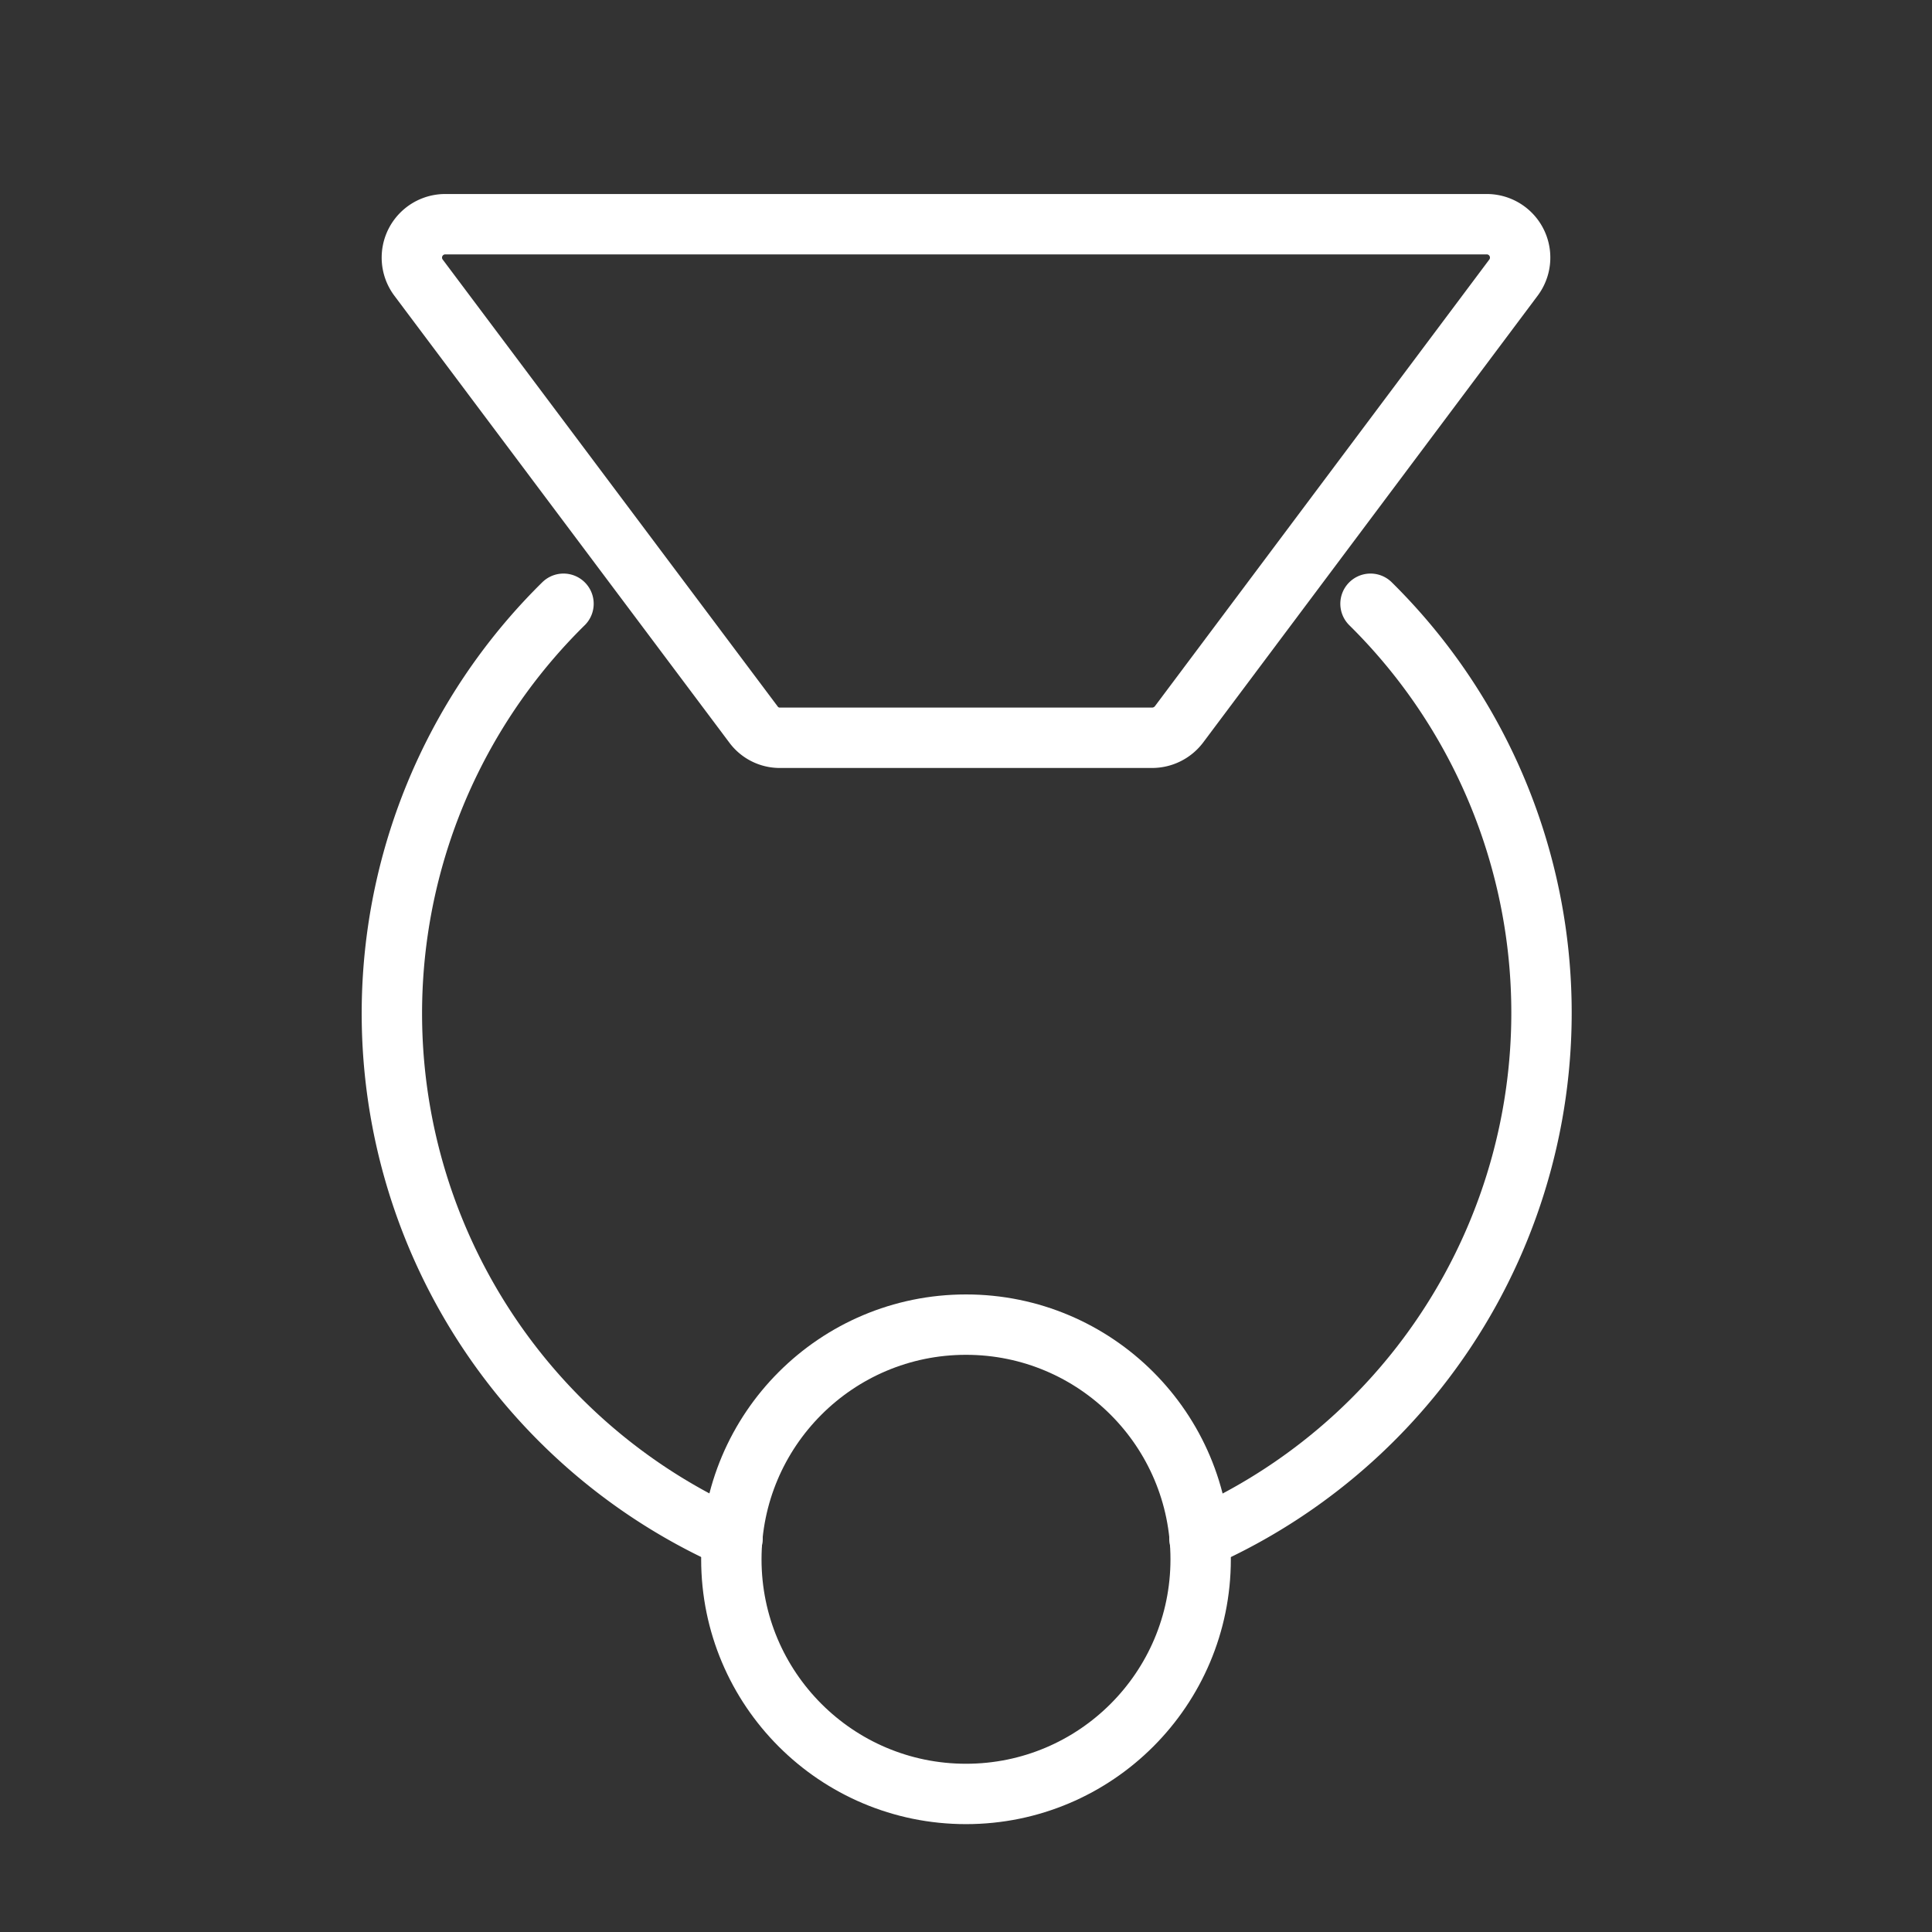 <ns0:svg xmlns:ns0="http://www.w3.org/2000/svg" viewBox="0 0 48 48" style="stroke-width:1.5px"><ns0:rect x="0" y="0" width="48" height="48" fill="#333333" stroke="none"/><ns0:defs style="stroke-width:1.5px"><ns0:style style="stroke-width:1.5px">.a{fill:none;stroke:#fff;stroke-linecap:round;stroke-linejoin:round;}</ns0:style></ns0:defs><ns0:path class="a" d="M11.06,5.57H36.94A.83.83,0,0,1,37.6,6.9L29.29,18a.84.84,0,0,1-.67.33H19.38a.81.81,0,0,1-.66-.33L10.4,6.9a.83.83,0,0,1,.66-1.33Z" style="stroke-width:1.5px" /><ns0:circle class="a" cx="24" cy="38.74" r="5.83" style="stroke-width:1.5px" /><ns0:path class="a" d="M29.8,38.22A14.28,14.28,0,0,0,34.05,15" style="stroke-width:1.5px" /><ns0:path class="a" d="M14,15A14.28,14.28,0,0,0,18.2,38.22" style="stroke-width:1.5px" /></ns0:svg>